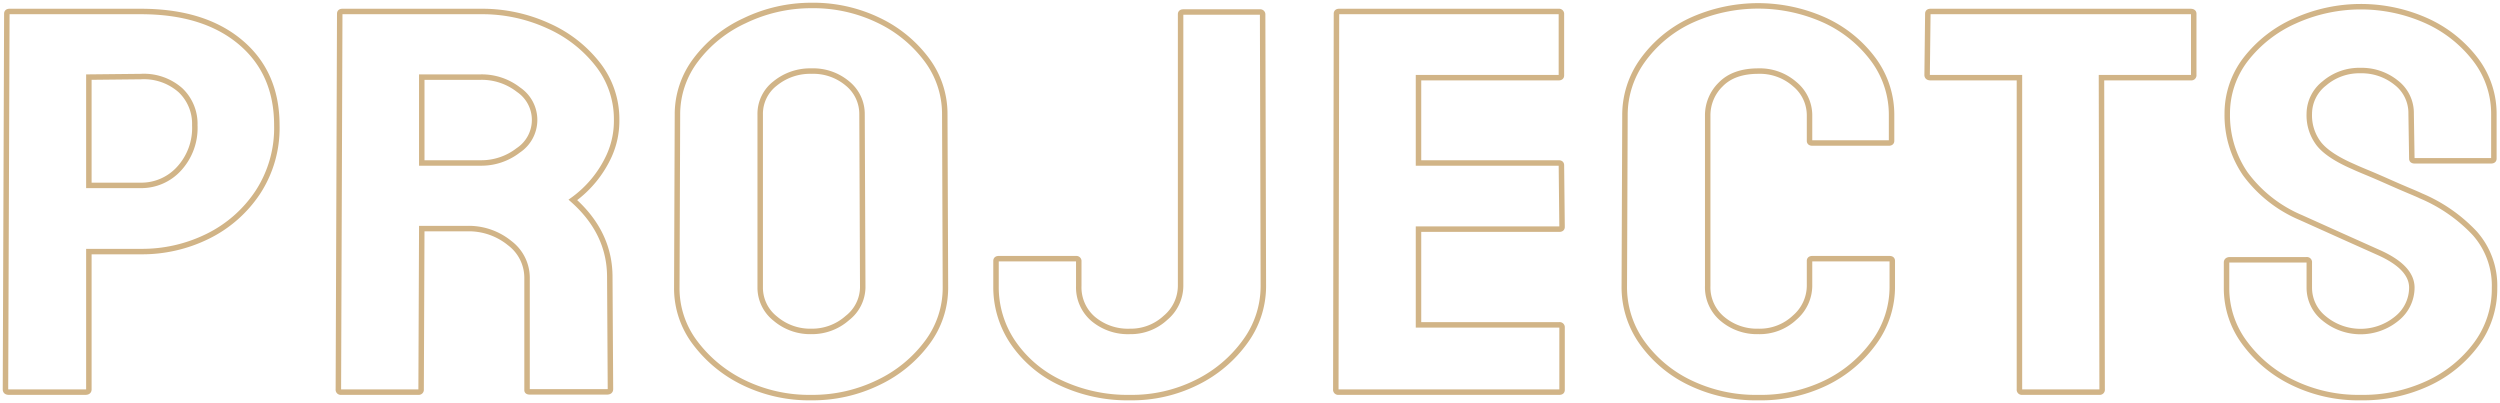 <svg id="prefix__Layer_1" data-name="Layer 1" xmlns="http://www.w3.org/2000/svg" viewBox="0 0 457.12 73.7"><defs><style>.prefix__cls-1{fill:none;stroke:#d1b48766;stroke-miterlimit:10;}</style></defs><path class="prefix__cls-1" d="M1.62 71.7c-.41 0-.62-.17-.62-.5l.25-68.7c0-.27.17-.4.5-.4h24q11.51 0 18.19 5.6t6.68 15.2a21.47 21.47 0 01-3.5 12.3 23.33 23.33 0 01-9.12 8A27.05 27.05 0 0125.75 46h-9.5v25.2c0 .33-.21.5-.63.5zm14.63-37.8h9.5a9.33 9.33 0 006.94-3 11 11 0 002.93-8A8.45 8.45 0 0033 16.5a10.08 10.08 0 00-7.25-2.5l-9.5.1zM62.37 71.7a.44.44 0 01-.5-.5l.25-68.7c0-.27.17-.4.5-.4h25.25a29 29 0 0112.44 2.65 23.65 23.65 0 019.06 7.1 16.23 16.23 0 013.38 10 15.51 15.51 0 01-1.38 6.65 20.36 20.36 0 01-6.62 8.05q6.75 6 6.75 14.1l.12 20.5c0 .33-.21.5-.62.5H96.87c-.33 0-.5-.1-.5-.3V50.7a7.93 7.93 0 00-3.18-6.25 11.81 11.81 0 00-7.82-2.65h-8.25L77 71.2a.44.44 0 01-.5.5zm14.75-41.9h10.75a11 11 0 006.88-2.3 6.67 6.67 0 00.06-11.1 10.94 10.94 0 00-6.94-2.3H77.12zM148.37 72.7a27.44 27.44 0 01-12.31-2.7 24.3 24.3 0 01-8.94-7.3 16.47 16.47 0 01-3.37-10l.12-31.7a16.46 16.46 0 013.32-10 23.34 23.34 0 018.93-7.2A28 28 0 01148.37 1a27.4 27.4 0 0112.25 2.7 23.65 23.65 0 018.82 7.2 16.52 16.52 0 013.31 10l.12 31.7a16.66 16.66 0 01-3.31 10 23.82 23.82 0 01-8.87 7.3 27.48 27.48 0 01-12.32 2.8zm0-12.1a9.72 9.72 0 006.57-2.45 7.24 7.24 0 002.81-5.55l-.13-31.7a7.17 7.17 0 00-2.62-5.6 9.71 9.71 0 00-6.63-2.3 10.11 10.11 0 00-6.62 2.25A7 7 0 00139 20.9v31.7a7.21 7.21 0 002.75 5.65 9.83 9.83 0 006.62 2.35zM206.62 72.7a28.79 28.79 0 01-12.56-2.65 21.59 21.59 0 01-8.75-7.3 18 18 0 01-3.19-10.45v-4.6c0-.27.17-.4.5-.4h14.13a.44.44 0 01.5.5v4.5a7.59 7.59 0 002.62 6 9.88 9.88 0 006.75 2.3 9.32 9.32 0 006.5-2.5 7.65 7.65 0 002.75-5.8V2.6c0-.27.17-.4.5-.4h14a.44.44 0 01.5.5l.13 49.6a17.12 17.12 0 01-3.32 10.15 23.84 23.84 0 01-8.81 7.45 26.58 26.58 0 01-12.25 2.8zM244.75 71.7a.44.44 0 01-.5-.5l.12-68.7c0-.27.17-.4.5-.4H285a.44.44 0 01.5.5v11.2c0 .27-.17.4-.5.4h-25.63v15.6H285c.33 0 .5.13.5.4l.12 11.3c0 .27-.17.4-.5.4h-25.75v17.5h25.75a.44.44 0 01.5.5v11.4c0 .27-.17.4-.5.4zM321.5 72.7a27.72 27.72 0 01-12.44-2.7 22.91 22.91 0 01-8.81-7.35A17.42 17.42 0 01297 52.3l.12-31.2a17.08 17.08 0 013.19-10 22.66 22.66 0 018.75-7.3 29.6 29.6 0 0124.81 0 23 23 0 018.75 7.2 17 17 0 013.25 10.15v4.6c0 .27-.17.4-.5.4h-14c-.33 0-.5-.13-.5-.4V21.1a7.38 7.38 0 00-2.69-5.7 9.66 9.66 0 00-6.68-2.4c-3 0-5.3.82-6.88 2.45a7.89 7.89 0 00-2.37 5.65v31.2a7.51 7.51 0 002.68 6 9.79 9.79 0 006.57 2.3 9.33 9.33 0 006.68-2.55 7.74 7.74 0 002.69-5.75v-4.6c0-.27.17-.4.5-.4h14.13c.33 0 .5.13.5.4v4.6a17.21 17.21 0 01-3.32 10.3 23.51 23.51 0 01-8.81 7.4 27.33 27.33 0 01-12.37 2.7zM369.75 71.7a.44.44 0 01-.5-.5v-57H353c-.42 0-.63-.17-.63-.5l.13-11.2c0-.27.16-.4.5-.4h47.5c.41 0 .62.13.62.4v11.2a.44.44 0 01-.5.5h-16.37l.12 57a.44.44 0 01-.5.5zM431.62 72.7a27.44 27.44 0 01-12.31-2.7 23.66 23.66 0 01-8.87-7.3 16.67 16.67 0 01-3.32-10V48c0-.33.21-.5.63-.5h14a.44.44 0 01.5.5v4.6a7.18 7.18 0 002.75 5.65 10.43 10.43 0 0013.25 0A7.26 7.26 0 00441 52.6q0-3.7-6-6.4l-6.25-2.8-8-3.6a24.37 24.37 0 01-10.19-8 18.93 18.93 0 01-3.31-10.95 16.22 16.22 0 013.37-10 23.35 23.35 0 018.94-7 29.32 29.32 0 0124.25 0 23.33 23.33 0 018.88 7.1 16.31 16.31 0 013.31 10V29c0 .27-.17.4-.5.4h-14c-.34 0-.5-.13-.5-.4l-.13-8.2a7 7 0 00-2.75-5.7 10.06 10.06 0 00-6.5-2.2 9.83 9.83 0 00-6.62 2.35 7.09 7.09 0 00-2.75 5.55 8.55 8.55 0 001.75 5.5c1.16 1.47 3.29 2.87 6.37 4.2.42.2 1.23.55 2.44 1.05s2.52 1.07 3.94 1.7 2.69 1.18 3.81 1.65 1.81.77 2.06.9a28.9 28.9 0 019.88 6.85 14.41 14.41 0 013.62 10 17 17 0 01-3.31 10.25 23 23 0 01-8.87 7.2 28.25 28.25 0 01-12.32 2.6z"/></svg>